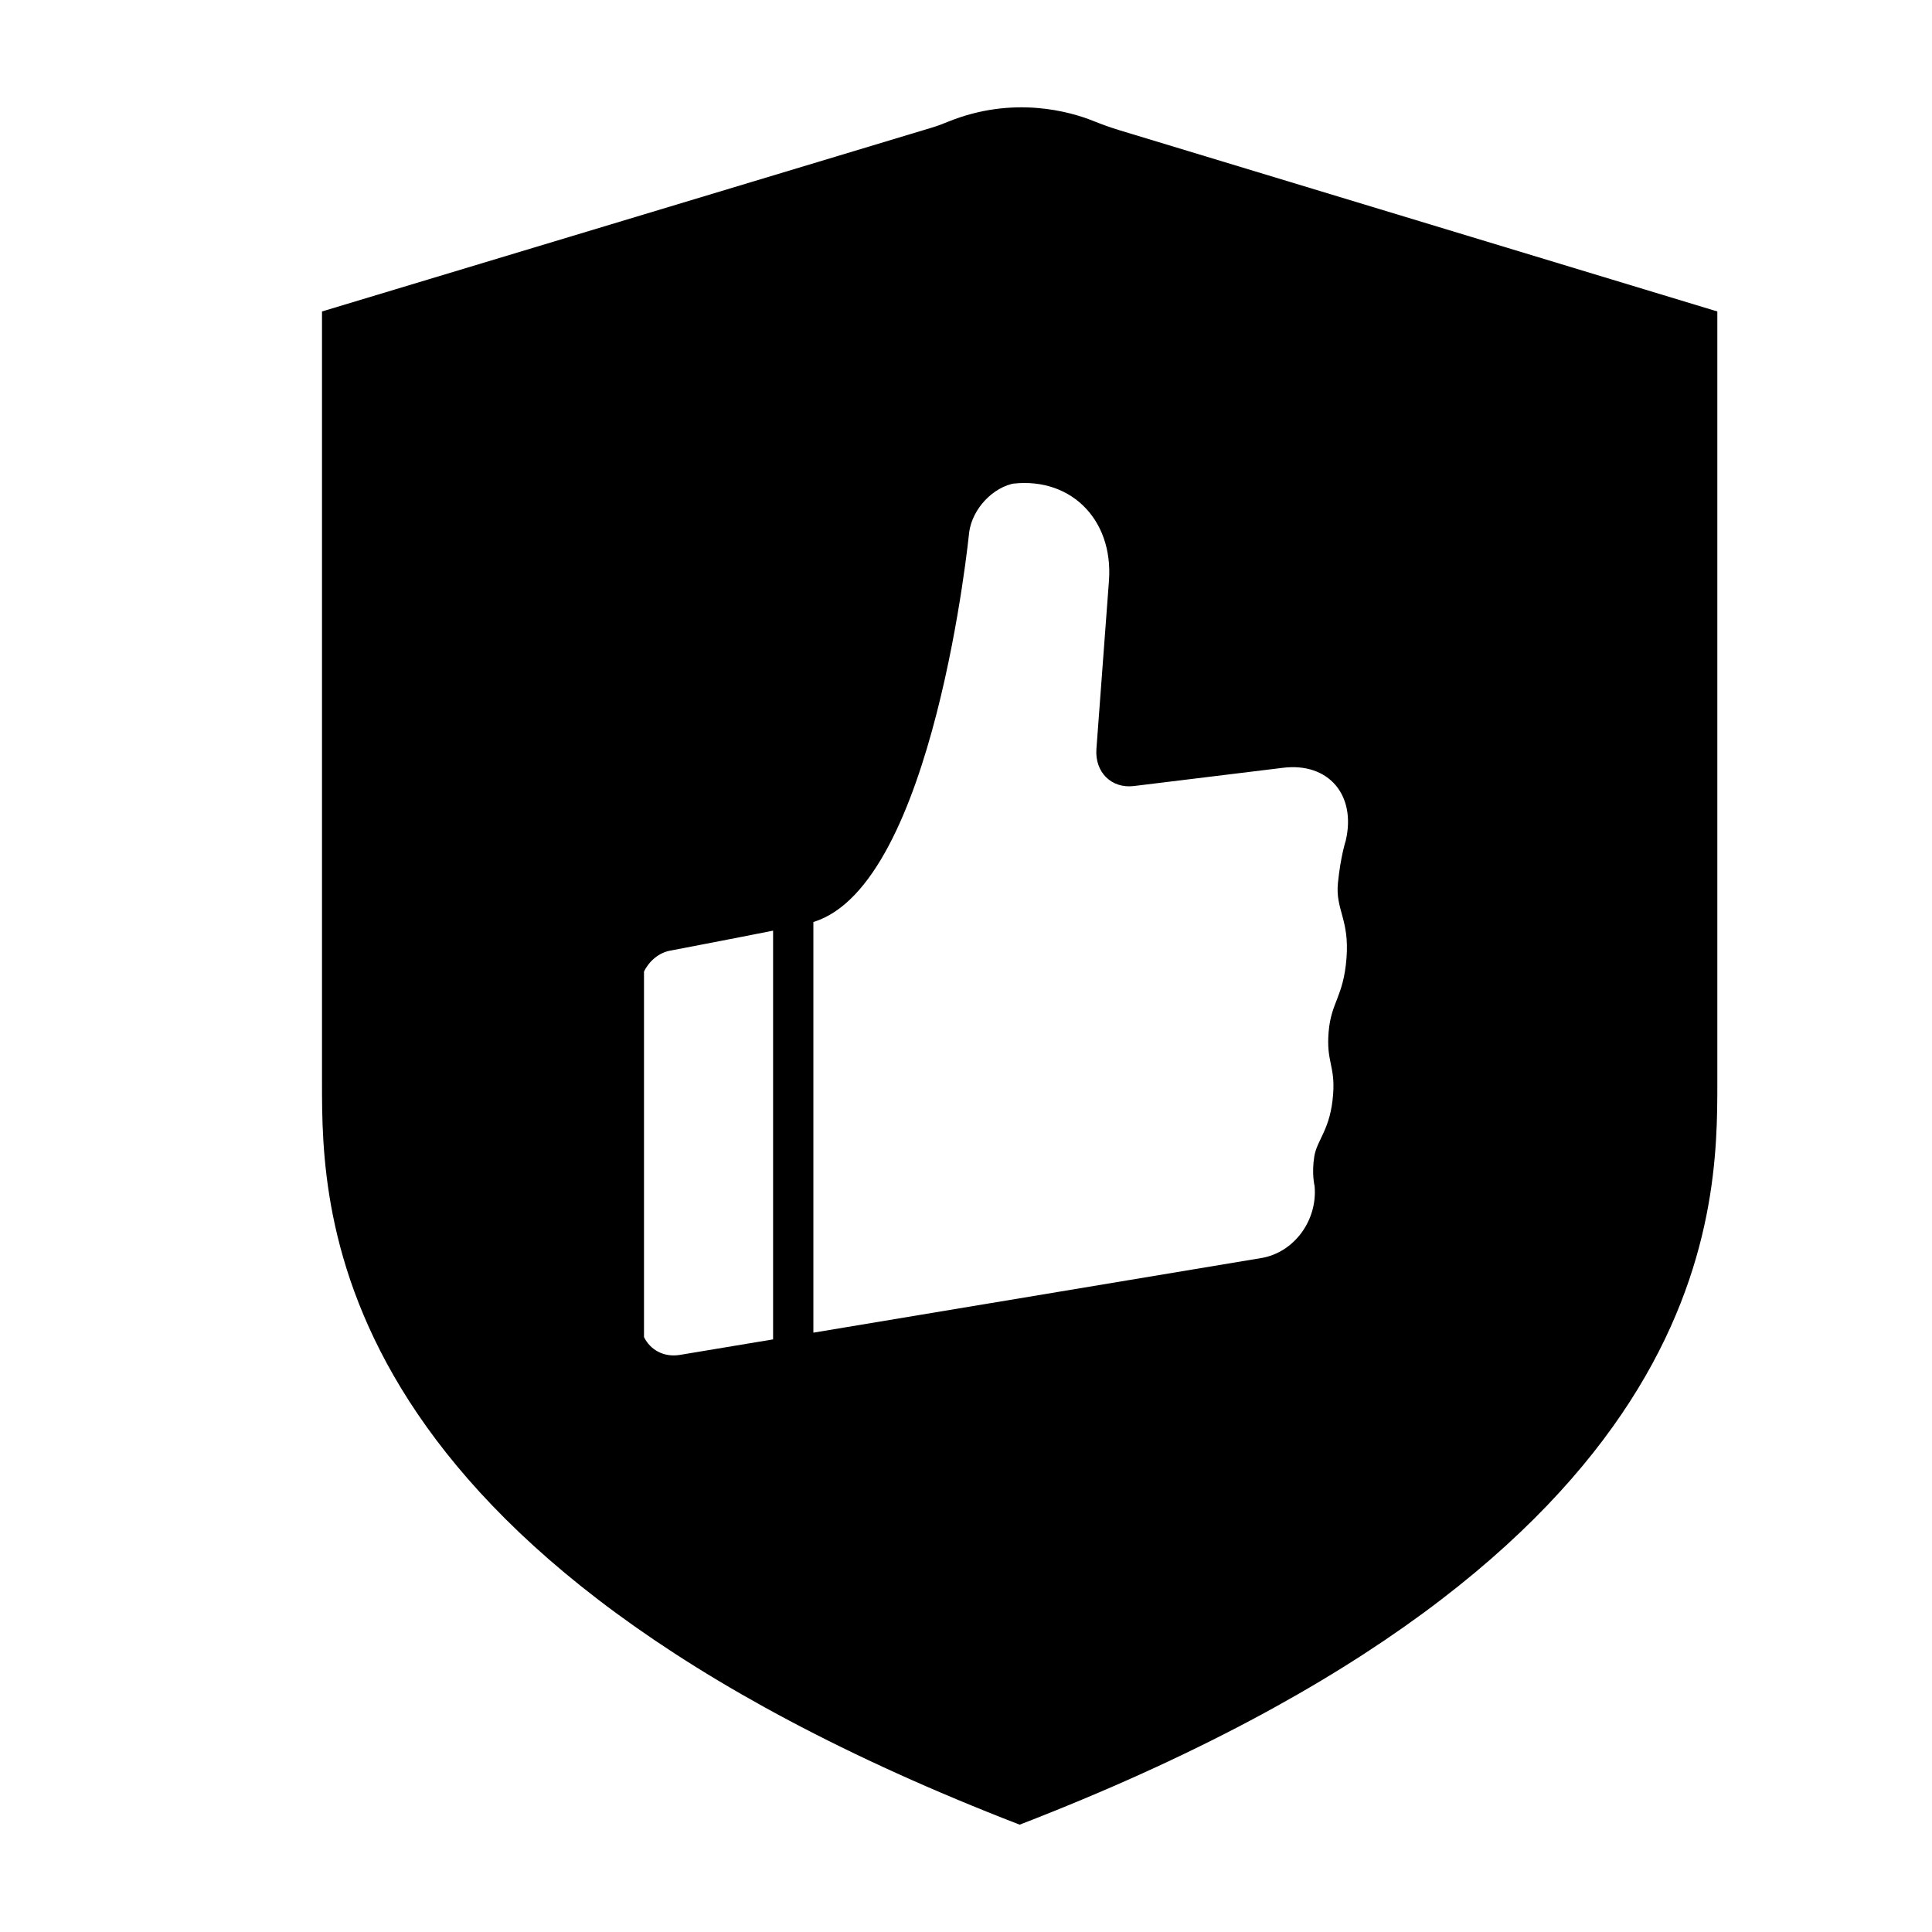 <svg viewBox="0 0 1024 1024" version="1.1" xmlns="http://www.w3.org/2000/svg"><path d="M593.242 69.001l316.979 96.08v408.73c0 68.792 0 250.419-369.774 393.3C170.701 824.23 170.667 642.603 170.667 573.812v-408.73l323.488-97.516c2.803-0.844 5.516-1.894 8.178-2.982 34.922-14.234 65.214-5.243 76.879-0.578 4.573 1.829 9.234 3.543 14.031 4.994zM341.333 514.942v193.739c3.379 6.892 10.653 10.844 19.066 9.438l49.355-8.223v-216.637c-22.331 4.454-54.698 10.625-54.698 10.625-5.888 1.129-11.022 5.514-13.722 11.058zM431.104 706.341l237.341-39.537c17.466-2.904 29.948-19.972 28.32-38.152 0 0-1.638-6.477-0.174-15.64 1.465-9.162 8.689-14.199 10.019-33.399 1.038-14.855-3.738-16.855-2.402-32.737 1.335-15.875 7.857-18.433 9.468-39.063 1.611-20.641-6-25.694-4.534-39.934 1.454-14.234 4.131-22.329 4.131-22.329 5.673-24.253-9.199-41.535-33.203-38.608l-79.095 9.675c-11.887 1.447-20.772-7.352-19.851-19.678l6.64-89.064c2.486-33.381-21.484-56.281-53.531-51.159l4.137-0.663c-12.089 1.936-23.062 13.657-24.706 26.15 0 0-18.482 187.054-82.558 206.468v217.67z" /></svg>